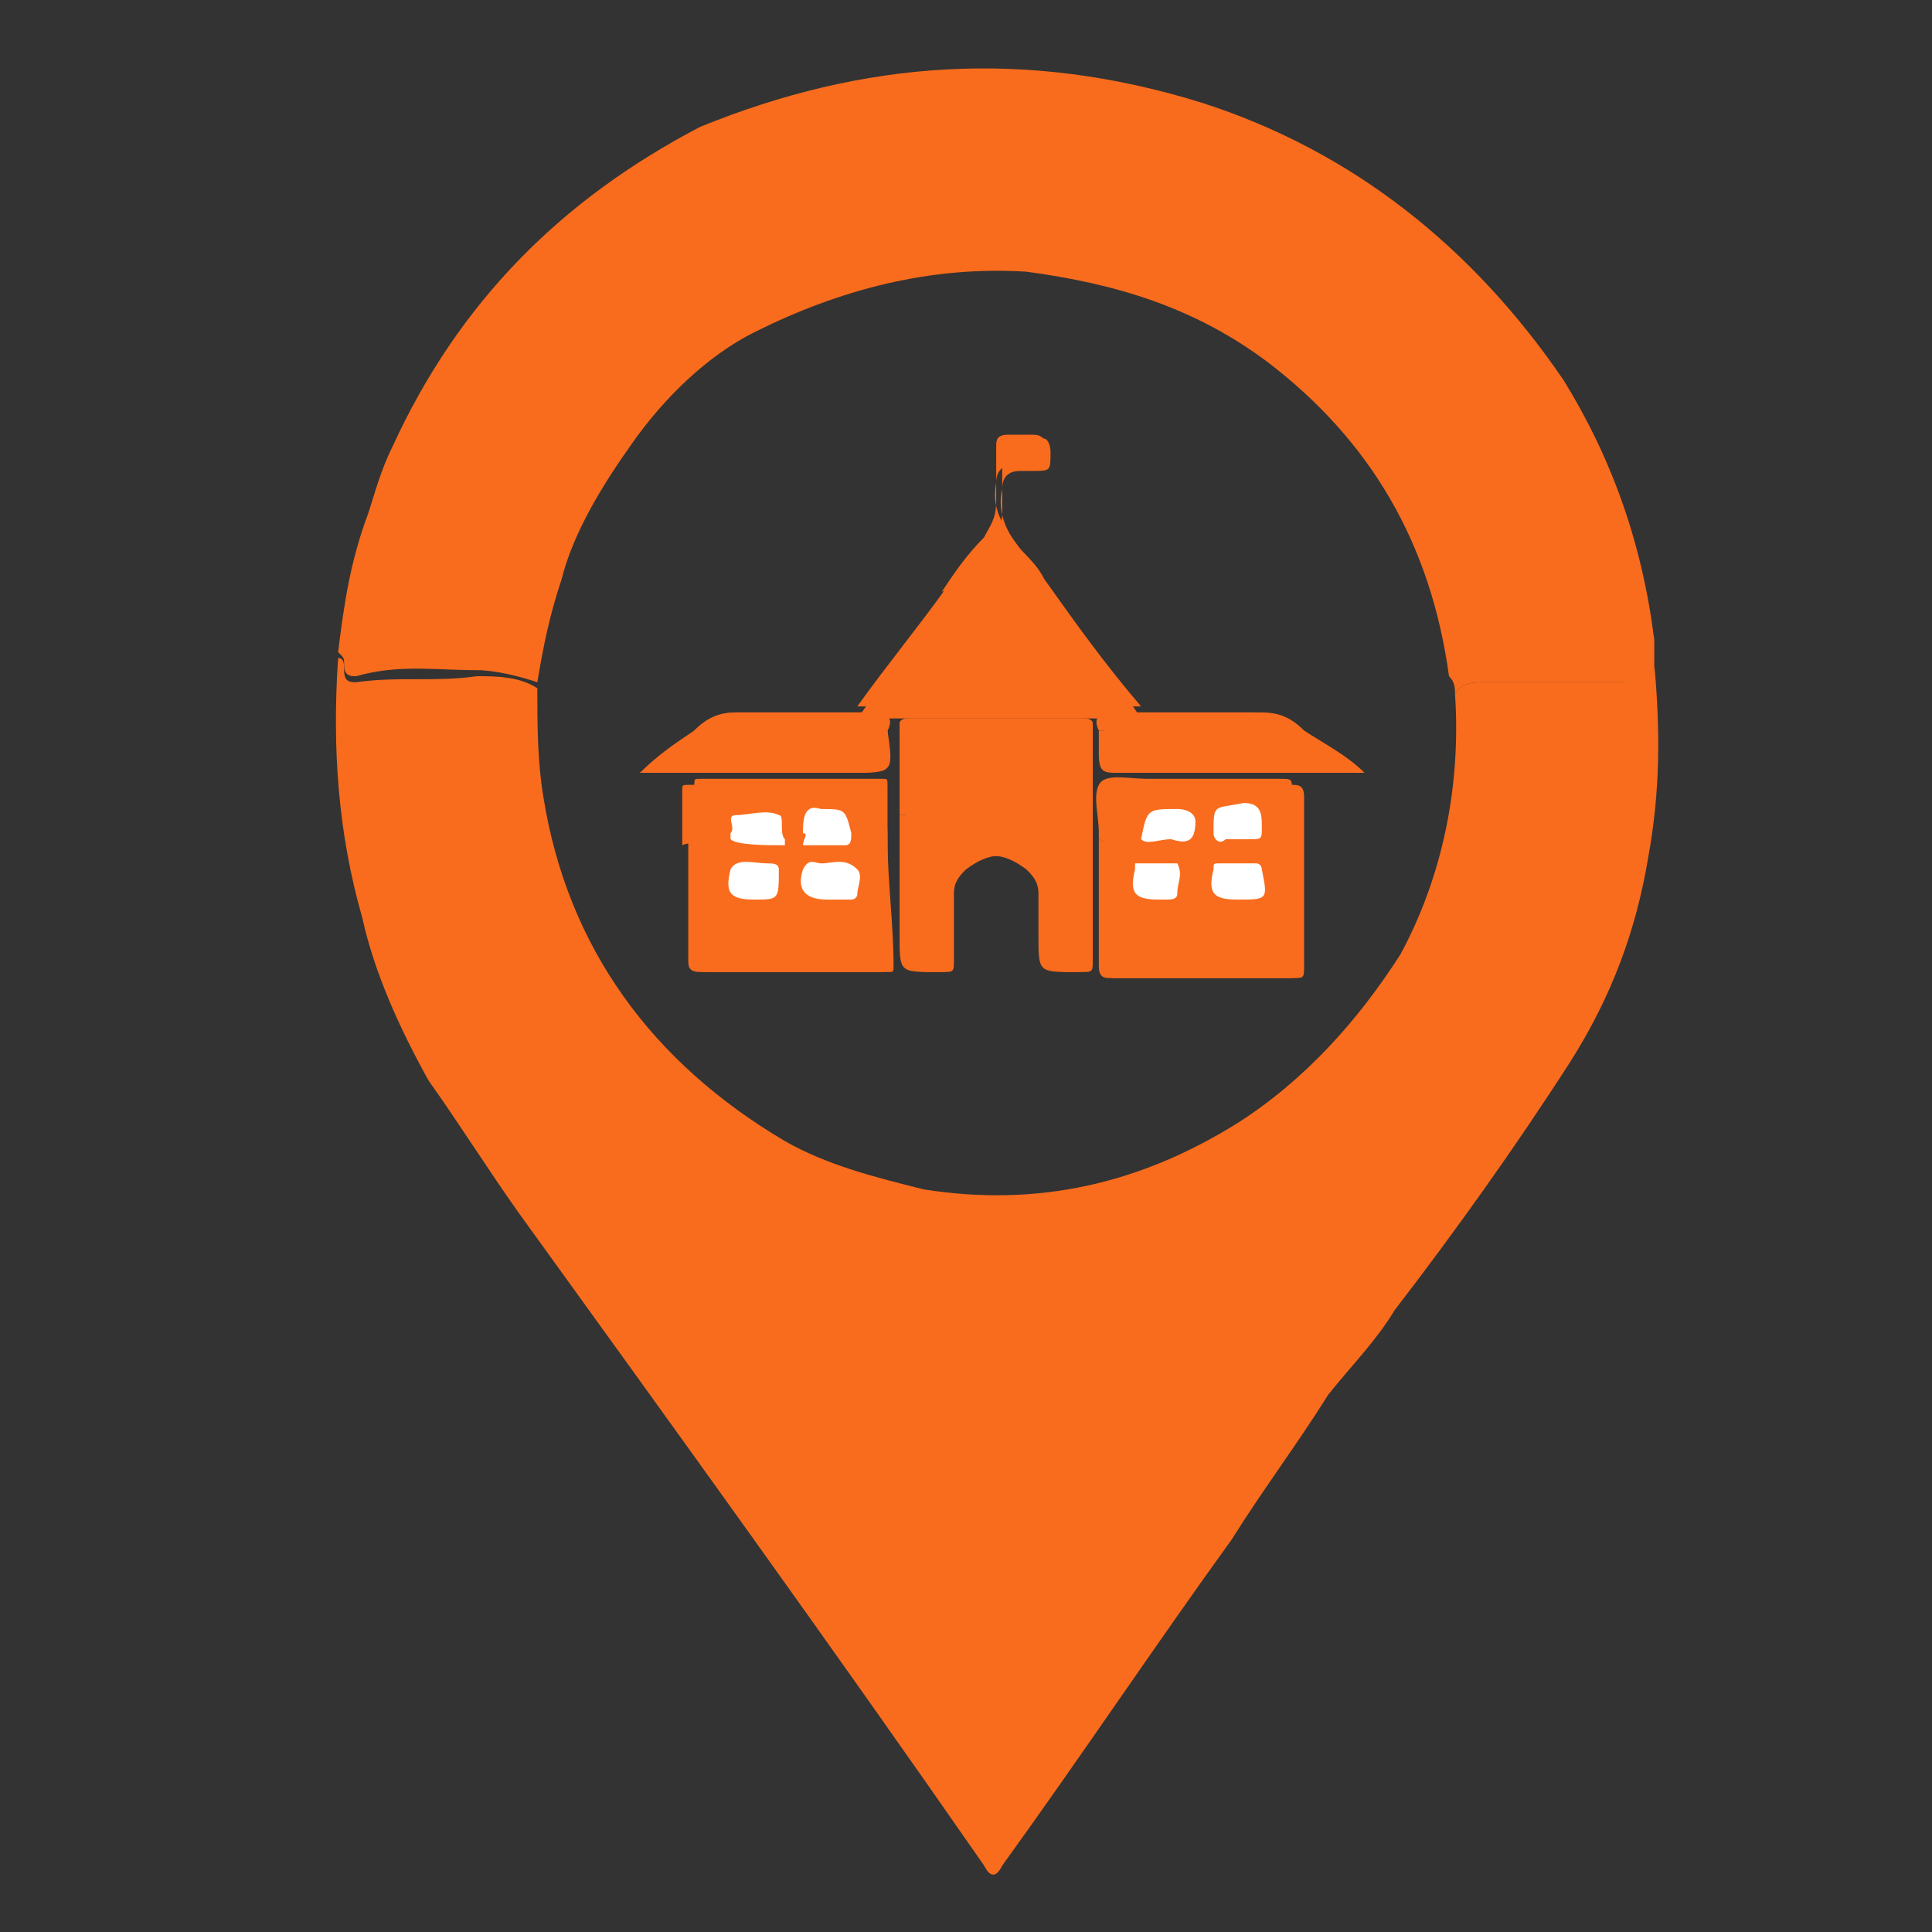 <?xml version="1.0" encoding="utf-8"?>
<!-- Generator: Adobe Illustrator 23.1.0, SVG Export Plug-In . SVG Version: 6.00 Build 0)  -->
<!DOCTYPE svg PUBLIC "-//W3C//DTD SVG 1.1//EN" "http://www.w3.org/Graphics/SVG/1.1/DTD/svg11.dtd">
<svg version="1.1" id="Layer_1" xmlns:x="http://ns.adobe.com/Extensibility/1.0/" xmlns:i="http://ns.adobe.com/AdobeIllustrator/10.0/" xmlns:graph="http://ns.adobe.com/Graphs/1.0/"
	 xmlns="http://www.w3.org/2000/svg" xmlns:xlink="http://www.w3.org/1999/xlink" x="0px" y="0px" viewBox="0 0 32 32"
	 style="enable-background:new 0 0 32 32;" xml:space="preserve">
<rect x="0" y="0" width="32" height="32" fill="#333333" stroke="none"/>
<style type="text/css">
	.st0{fill:#F96C1D;}
	.st1{fill:#FFFFFF;}
</style>
<path class="st0" d="M27.4,11c0.1,1.1,0.1,2.1-0.1,3.2c-0.2,1.2-0.6,2.3-1.3,3.4c-0.9,1.4-1.9,2.8-2.9,4.1c-0.3,0.5-0.7,0.9-1.1,1.4
	c-0.5,0.8-1.1,1.6-1.6,2.4c-1.3,1.8-2.5,3.6-3.8,5.4c-0.1,0.2-0.2,0.2-0.3,0c-2.5-3.6-5.1-7.2-7.7-10.8c-0.5-0.7-1-1.5-1.5-2.2
	C6.6,17,6.2,16.1,6,15.2c-0.4-1.4-0.5-2.8-0.4-4.3c0.1,0,0.1,0.1,0.1,0.2c0,0.2,0.1,0.2,0.2,0.2c0.7-0.1,1.3,0,2-0.1
	c0.3,0,0.7,0,1,0.2c0,0.6,0,1.2,0.1,1.8c0.4,2.5,1.8,4.4,4,5.7c0.7,0.4,1.5,0.6,2.3,0.8c1.9,0.3,3.6-0.1,5.2-1.1
	c1.1-0.7,2-1.7,2.7-2.8c0.7-1.3,1-2.8,0.9-4.3c0.1-0.2,0.3-0.2,0.5-0.2c0.8,0,1.5,0,2.3,0C27.1,11.2,27.4,11.3,27.4,11z"/>
<path class="st0" d="M27.4,11c0,0.3-0.3,0.3-0.5,0.3c-0.8,0-1.5,0-2.3,0c-0.2,0-0.4,0-0.5,0.2c0-0.1,0-0.2-0.1-0.3
	C23.7,9,22.7,7.3,21,6c-1.2-0.9-2.5-1.3-4-1.5c-1.6-0.1-3.1,0.3-4.5,1c-0.8,0.4-1.5,1.1-2,1.8c-0.5,0.7-1,1.5-1.2,2.3
	c-0.2,0.6-0.3,1.1-0.4,1.7c-0.3-0.1-0.7-0.2-1-0.2c-0.7,0-1.3-0.1-2,0.1c-0.1,0-0.2,0-0.2-0.2c0-0.1,0-0.1-0.1-0.2
	c0.1-0.8,0.2-1.5,0.5-2.3c0.1-0.3,0.2-0.7,0.4-1.1c1.1-2.4,2.8-4.1,5.1-5.3C14.3,1,17,0.8,19.9,1.7c2.5,0.8,4.5,2.4,6,4.6
	c0.8,1.3,1.3,2.7,1.5,4.3C27.4,10.7,27.4,10.8,27.4,11z"/>
<path class="st0" d="M18.3,12.1c0,0.1,0,0.3,0,0.4c0,0.2,0,0.3,0.3,0.3c1,0,2,0,3,0c0.3,0,0.6,0,1,0c-0.3-0.3-0.7-0.5-1-0.7
	c-0.2-0.2-0.4-0.3-0.7-0.3c-0.8,0-1.5,0-2.3,0C18.3,11.8,18.2,11.9,18.3,12.1z"/>
<path class="st0" d="M14.7,12.1c0.1-0.2,0-0.3-0.2-0.3c-0.8,0-1.5,0-2.3,0c-0.3,0-0.5,0.1-0.7,0.3c-0.3,0.2-0.6,0.4-0.9,0.7
	c1.2,0,2.4,0,3.5,0C14.8,12.8,14.8,12.8,14.7,12.1z"/>
<path class="st0" d="M15,13.5c0,0.7,0,1.3,0,2c0,0.6,0,0.6,0.6,0.6c0.2,0,0.2,0,0.2-0.2c0-0.4,0-0.7,0-1.1c0-0.2,0.1-0.3,0.2-0.4
	c0.4-0.3,0.7-0.3,1.1,0c0.2,0.1,0.3,0.2,0.2,0.4c0,0.2,0,0.5,0,0.7c0,0.6,0,0.6,0.6,0.6c0.2,0,0.2,0,0.2-0.2c0-0.8,0-1.6,0-2.4
	c0-0.5,0-1,0-1.5c0-0.1-0.1-0.1-0.2-0.1c-0.9,0-1.9,0-2.8,0c-0.1,0-0.2,0-0.2,0.1C15,12.5,15,13.1,15,13.5z"/>
<path class="st0" d="M14.7,13.9c0-0.3,0-0.6,0-0.9c0-0.1,0-0.1-0.1-0.1c-1,0-2,0-3,0c-0.1,0-0.1,0-0.1,0.1c0,0.3,0,0.6,0,0.9
	c0,0.7,0,1.3,0,2c0,0.1,0,0.2,0.2,0.2c1,0,2,0,3,0c0.1,0,0.1,0,0.1-0.1C14.8,15.3,14.7,14.6,14.7,13.9z"/>
<path class="st0" d="M18.3,13.9c0,0.7,0,1.4,0,2.1c0,0.2,0.1,0.2,0.2,0.2c1,0,1.9,0,2.9,0c0.2,0,0.2,0,0.2-0.2c0-0.7,0-1.4,0-2.2
	c0-0.2,0-0.4,0-0.6c0-0.2-0.1-0.2-0.2-0.2c-0.7,0-1.5,0-2.2,0c-0.3,0-0.7-0.1-0.8,0.1C18.2,13.2,18.3,13.6,18.3,13.9
	C18.3,13.9,18.3,13.9,18.3,13.9z"/>
<path class="st0" d="M17.3,9.6c-0.1-0.1-0.2-0.3-0.3-0.4c-0.3-0.3-0.5-0.7-0.4-1.1c0-0.2,0.1-0.3,0.3-0.3c0.1,0,0.1,0,0.2,0
	c0.3,0,0.3,0,0.3-0.3c0-0.2-0.1-0.3-0.2-0.2c-0.1,0-0.3,0-0.4,0c-0.1,0-0.2,0.1-0.2,0.2c0,0.3,0,0.6,0,0.9c0,0.2,0,0.4-0.2,0.6
	c-0.2,0.3-0.4,0.6-0.7,0.9c-0.5,0.7-1,1.3-1.5,2c1.6,0,3.1,0,4.7,0C18.3,11,17.8,10.3,17.3,9.6z"/>
<path class="st0" d="M17.3,9.6c0.5,0.7,1,1.4,1.6,2.1c-1.6,0-3.1,0-4.7,0c0.5-0.7,1-1.3,1.5-2c0.3-0.1,0.6-0.1,1-0.1
	C16.8,9.6,17,9.6,17.3,9.6z"/>
<path class="st0" d="M21.5,13.8c0,0.7,0,1.4,0,2.2c0,0.2,0,0.2-0.2,0.2c-1,0-1.9,0-2.9,0c-0.1,0-0.2,0-0.2-0.2c0-0.7,0-1.4,0-2.1
	c0.2,0.1,0.4,0,0.6,0c0.1,0.2,0.3,0.1,0.5,0.1c0.3,0.1,0.4-0.1,0.4-0.3c0.1,0.1,0.3,0.2,0.4,0.2c0,0.1,0.1,0.1,0.1,0.1
	c0.1,0,0.3,0,0.4,0c0.2,0,0.2-0.1,0.2-0.2C21.1,13.9,21.3,13.8,21.5,13.8z M19.2,14.9c0.1,0,0.1,0,0.2,0c0.1,0,0.2,0.1,0.2-0.1
	c0-0.2,0-0.3,0-0.5c0,0-0.7,0-0.7,0c0,0,0,0,0,0.1C18.8,14.8,18.9,14.9,19.2,14.9z M20.5,14.9c0.4,0,0.5,0,0.4-0.4
	c0-0.1,0-0.1-0.1-0.1c-0.2,0-0.4,0-0.6,0c-0.1,0-0.1,0-0.1,0.1C20.1,14.8,20.1,14.9,20.5,14.9z"/>
<path class="st0" d="M14.7,13.9c0,0.7,0,1.4,0,2.1c0,0.1-0.1,0.1-0.1,0.1c-1,0-2,0-3,0c-0.2,0-0.2-0.1-0.2-0.2c0-0.7,0-1.3,0-2
	c0.2-0.1,0.4,0.1,0.6-0.1c0.1,0.1,0.7,0.1,0.8,0c0,0,0,0,0-0.1c0.2,0.1,0.3,0,0.5-0.1c0,0.1,0,0.2,0.1,0.2c0.2,0,0.5,0,0.7,0
	c0.1,0,0-0.1,0.1-0.2C14.3,14,14.5,13.9,14.7,13.9z M13.7,14.9c0.1,0,0.2,0,0.3,0c0.1,0,0.1,0,0.1-0.1c0-0.1,0.1-0.3,0-0.4
	c-0.1-0.2-0.4-0.1-0.6-0.1c-0.1,0-0.2-0.1-0.3,0.1C13.2,14.7,13.3,14.9,13.7,14.9C13.7,14.9,13.7,14.9,13.7,14.9z M12.5,14.9
	c0.5,0,0.4,0,0.4-0.4c0-0.1-0.1-0.2-0.2-0.1c-0.2,0-0.5-0.1-0.6,0.1C11.9,14.8,12.1,14.9,12.5,14.9z"/>
<path class="st0" d="M18,13.5c0,0.8,0,1.6,0,2.4c0,0.2-0.1,0.2-0.2,0.2c-0.6,0-0.6,0-0.6-0.6c0-0.2,0-0.5,0-0.7
	c0-0.2-0.1-0.3-0.2-0.4c-0.4-0.3-0.7-0.3-1.1,0c-0.2,0.1-0.2,0.2-0.2,0.4c0,0.4,0,0.7,0,1.1c0,0.2,0,0.2-0.2,0.2
	c-0.6,0-0.6,0-0.6-0.6c0-0.7,0-1.3,0-2C16,13.5,17,13.5,18,13.5z"/>
<path class="st0" d="M18,13.5c-1-0.1-2.1,0-3.1,0c0-0.5,0-1,0-1.5c0-0.1,0.1-0.1,0.2-0.1c0.9,0,1.9,0,2.8,0c0.1,0,0.2,0,0.2,0.1
	C18,12.5,18,13.1,18,13.5z M17,12.7c0-0.3-0.2-0.5-0.5-0.6c-0.3,0-0.5,0.2-0.6,0.5c0,0.3,0.2,0.5,0.5,0.6C16.8,13.2,17,13,17,12.7z"
	/>
<path class="st0" d="M14.7,12.1c0,0.7,0,0.7-0.6,0.7c-1.2,0-2.3,0-3.5,0c0.3-0.2,0.6-0.4,0.9-0.7c0.2,0.1,0.5,0,0.7,0
	C13,12.1,13.9,12.1,14.7,12.1z"/>
<path class="st0" d="M21.5,12.1c0.3,0.2,0.6,0.4,1,0.7c-0.4,0-0.7,0-1,0c-1,0-2,0-3,0c-0.2,0-0.3,0-0.3-0.3c0-0.1,0-0.3,0-0.4
	c0.9,0,1.7,0,2.6,0C21.1,12.1,21.3,12.2,21.5,12.1z"/>
<path class="st0" d="M14.7,13.9c-0.2,0-0.4,0-0.6-0.2c0-0.4,0-0.4-0.5-0.4c-0.4,0-0.3,0.2-0.3,0.4c-0.1,0.1-0.3,0.1-0.5,0.1
	c-0.1-0.1,0.1-0.4-0.1-0.4c-0.2-0.1-0.4-0.1-0.7,0c-0.1,0,0,0.2-0.1,0.3c0,0,0,0.1,0,0.1c0,0,0,0,0,0.1c-0.2,0.2-0.4,0-0.6,0.1
	c0-0.3,0-0.6,0-0.9c0-0.1,0-0.1,0.1-0.1c1,0,2,0,3,0c0.1,0,0.1,0,0.1,0.1C14.7,13.4,14.7,13.7,14.7,13.9z"/>
<path class="st0" d="M20.1,13.8c-0.2,0-0.3-0.1-0.4-0.2c0-0.2-0.1-0.3-0.3-0.2c-0.5,0-0.5,0-0.6,0.5c-0.2,0.1-0.4,0.1-0.6,0
	c0,0,0,0,0-0.1c0-0.3-0.1-0.6,0-0.8c0.1-0.2,0.5-0.1,0.8-0.1c0.7,0,1.5,0,2.2,0c0.2,0,0.2,0,0.2,0.2c0,0.2,0,0.4,0,0.6
	c-0.2,0-0.4,0.1-0.6-0.1c0-0.2,0-0.4-0.3-0.4C20.2,13.4,20.2,13.4,20.1,13.8z"/>
<path class="st0" d="M17.3,9.6c-0.2,0-0.5,0-0.7,0.1c-0.3,0-0.7,0-1,0.1c0.2-0.3,0.4-0.6,0.7-0.9c0.1-0.2,0.2-0.3,0.2-0.6
	c0-0.3,0-0.6,0-0.9c0-0.1,0-0.2,0.2-0.2c0.1,0,0.3,0,0.4,0c0.2,0,0.2,0.1,0.2,0.2c0,0.3-0.1,0.4-0.3,0.3c-0.1,0-0.1,0-0.2,0
	c-0.2,0-0.3,0.1-0.3,0.3c-0.1,0.5,0.2,0.8,0.4,1.1C17.1,9.3,17.2,9.4,17.3,9.6z"/>
<path class="st0" d="M14.7,12.1c-0.8,0-1.7,0-2.5,0c-0.2,0-0.5,0.1-0.7,0c0.2-0.2,0.4-0.3,0.7-0.3c0.8,0,1.5,0,2.3,0
	C14.7,11.8,14.8,11.9,14.7,12.1z"/>
<path class="st0" d="M21.5,12.1c-0.2,0.1-0.5,0-0.7,0c-0.9,0-1.7,0-2.6,0c-0.1-0.2,0-0.3,0.2-0.3c0.8,0,1.5,0,2.3,0
	C21.1,11.8,21.3,11.9,21.5,12.1z"/>
<path class="st1" d="M19.2,14.9c-0.4,0-0.5-0.1-0.4-0.5c0,0,0-0.1,0-0.1c0,0,0.7,0,0.7,0c0.1,0.2,0,0.3,0,0.5c0,0.1-0.1,0.1-0.2,0.1
	C19.4,14.9,19.3,14.9,19.2,14.9z"/>
<path class="st1" d="M20.5,14.9c-0.4,0-0.5-0.1-0.4-0.5c0-0.1,0-0.1,0.1-0.1c0.2,0,0.4,0,0.6,0c0.1,0,0.1,0.1,0.1,0.1
	C21,14.9,21,14.9,20.5,14.9z"/>
<path class="st1" d="M18.9,13.9c0.1-0.5,0.1-0.5,0.6-0.5c0.2,0,0.3,0.1,0.3,0.2c0,0.3-0.1,0.4-0.4,0.3C19.2,13.9,19,14,18.9,13.9z"
	/>
<path class="st1" d="M20.1,13.8c0-0.5,0-0.4,0.5-0.5c0.3,0,0.3,0.2,0.3,0.4c0,0.2,0,0.2-0.2,0.2c-0.1,0-0.3,0-0.4,0
	C20.2,14,20.1,13.9,20.1,13.8z"/>
<path class="st1" d="M13.7,14.9C13.7,14.9,13.7,14.9,13.7,14.9c-0.4,0-0.5-0.2-0.4-0.5c0.1-0.2,0.2-0.1,0.3-0.1
	c0.2,0,0.4-0.1,0.6,0.1c0.1,0.1,0,0.3,0,0.4c0,0.1-0.1,0.1-0.1,0.1C13.9,14.9,13.8,14.9,13.7,14.9z"/>
<path class="st1" d="M12.5,14.9c-0.4,0-0.5-0.1-0.4-0.5c0.1-0.2,0.4-0.1,0.6-0.1c0.1,0,0.2,0,0.2,0.1C12.9,14.9,12.9,14.9,12.5,14.9
	z"/>
<path class="st1" d="M12.1,13.9C12.1,13.9,12,13.8,12.1,13.9c0-0.1,0-0.1,0-0.1c0.1-0.1-0.1-0.3,0.1-0.3c0.2,0,0.5-0.1,0.7,0
	c0.1,0,0,0.3,0.1,0.4c0,0,0,0,0,0.1C12.7,14,12.2,14,12.1,13.9z"/>
<path class="st1" d="M13.3,13.8c0-0.2,0-0.5,0.3-0.4c0.4,0,0.4,0,0.5,0.4c0,0.1,0,0.2-0.1,0.2c-0.2,0-0.5,0-0.7,0
	C13.3,13.9,13.4,13.8,13.3,13.8z"/>
<path class="st0" d="M17,12.7c0,0.3-0.3,0.5-0.6,0.5c-0.3,0-0.5-0.3-0.5-0.6c0-0.3,0.3-0.5,0.6-0.5C16.8,12.2,17,12.4,17,12.7z"/>
<path class="st0" d="M12.1,13.7C12.1,13.7,12,13.8,12.1,13.7C12,13.8,12,13.7,12.1,13.7z"/>
</svg>
